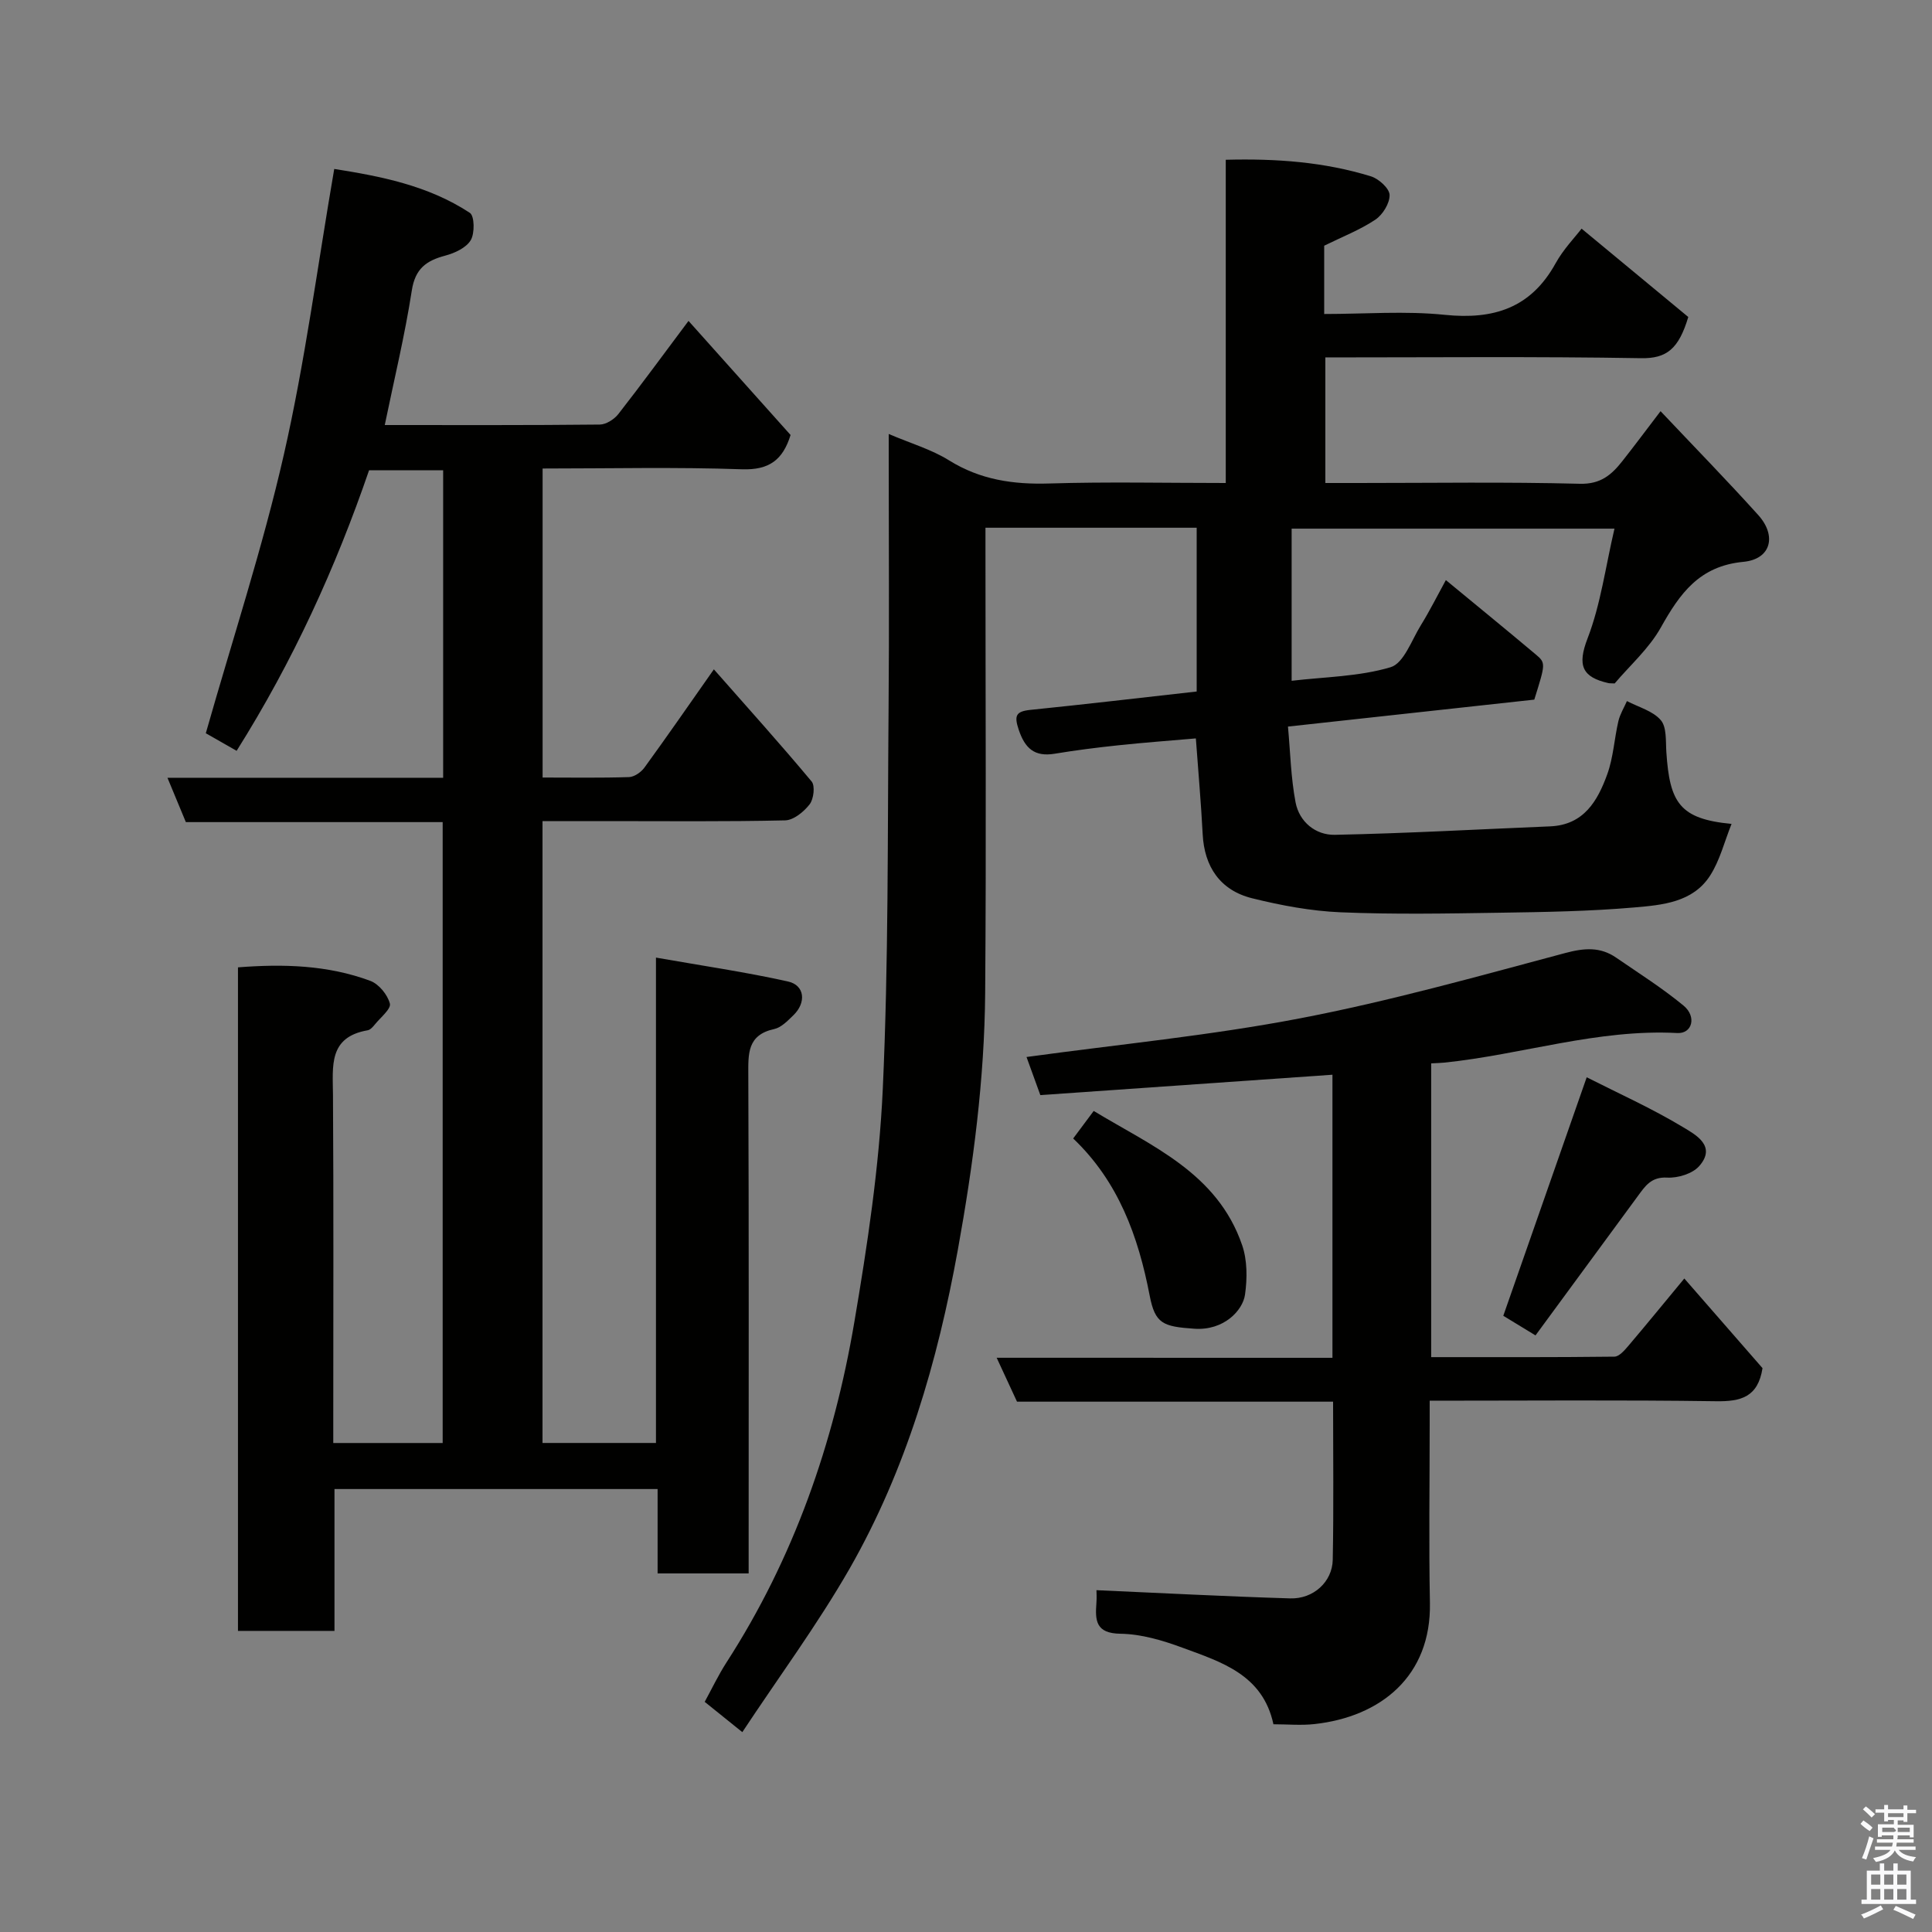 <svg enable-background="new 0 0 400 400" viewBox="0 0 400 400" xmlns="http://www.w3.org/2000/svg"><rect x="0" y="0" width="400" height="400" fill="#808080" stroke="none"/><path d="m385.2 377.6.6-.7c.6.4 1.3.9 1.9 1.5l-.6.7c-.8-.5-1.4-1-1.9-1.5zm.3 7.1c.6-1.4 1.1-2.9 1.5-4.5.3.1.6.3.9.4-.5 1.4-1 2.9-1.5 4.4zm.2-10.1.6-.6c.7.5 1.3 1.1 1.9 1.6l-.7.7c-.6-.6-1.2-1.2-1.8-1.7zm8.4-.8h.8v.9h1.8v.7h-1.8v1.8h-.8v-.3h-1.2v.9h3.3v2.6h-.8v-.4h-2.5c0 .3 0 .6-.1.8h3.4v.7h-3.5c0 .3-.1.6-.1.8h4v.7h-3.5c.7.9 1.9 1.3 3.6 1.5-.2.2-.4.5-.6.9-1.9-.3-3.2-1.1-3.8-2.3-.5 1.1-1.8 2-3.9 2.4-.2-.3-.4-.5-.6-.8 1.9-.4 3.1-.9 3.6-1.7h-3.2v-.7h3.5c.1-.2.1-.5.2-.8h-3.3v-.7h3.4c0-.2 0-.5 0-.8h-2.4v.3h-.8v-2.6h3.3v-.9h-1.2v.3h-.8v-1.8h-1.8v-.7h1.8v-.9h.8v.9h3.2zm-4.4 5.5h2.4c1-.3 0-.6 0-.9h-2.4zm1.2-3.1h3.2v-.8h-3.2zm4.4 2.2h-2.4v.9h2.5v-.9z" fill="#fafafb"/><path d="m389.2 385.8h.9v1.5h1.9v-1.5h.9v1.5h2.7v6h1.1v.9h-11.3v-.9h1.1v-6h2.7zm.2 8.7.5.8c-1.2.6-2.5 1.3-4 1.9-.2-.3-.3-.6-.6-.8 1.6-.6 3-1.3 4.1-1.9zm-2-4.3h1.9v-2.1h-1.9zm0 3.1h1.9v-2.2h-1.9zm2.7-3.1h1.9v-2.1h-1.9zm0 3.1h1.9v-2.2h-1.9zm2.4 1.3c1.4.6 2.7 1.2 4.1 1.8l-.5.9c-1.5-.7-2.8-1.4-4.1-1.9zm2.2-6.5h-1.9v2.1h1.9zm-1.9 5.2h1.9v-2.2h-1.9z" fill="#fafafb"/><g fill="#010100"><path d="m155 325.76c-6.43 0-12.36 0-18.85 0 0-5.74 0-11.47 0-17.47-22.48 0-44.41 0-66.9 0v29.37c-6.93 0-13.32 0-19.98 0 0-45.69 0-91.29 0-137.38 9.26-.72 18.52-.51 27.41 2.8 1.76.66 3.56 2.86 4.04 4.7.29 1.09-1.93 2.87-3.08 4.29-.41.51-.96 1.14-1.52 1.24-8.15 1.41-7.22 7.43-7.18 13.37.14 22.16.06 44.32.06 66.49v5.59h22.65c0-42.74 0-85.46 0-128.55-17.63 0-35.24 0-53.17 0-1.24-2.98-2.39-5.76-3.81-9.18h57.08c0-21.42 0-42.35 0-63.66-5.02 0-10.09 0-15.34 0-6.9 20.1-15.71 39.46-27.42 58.08-2.42-1.38-4.75-2.71-6.38-3.64 5.57-19.6 11.79-38.48 16.18-57.78 4.38-19.23 6.93-38.88 10.41-59.05 9.38 1.48 19.37 3.36 28.08 9.09.97.64 1.03 4.24.18 5.66-.94 1.57-3.3 2.67-5.26 3.19-3.92 1.04-6.24 2.68-6.94 7.22-1.44 9.29-3.66 18.44-5.6 27.86 14.87 0 29.69.06 44.52-.1 1.3-.01 2.98-1.08 3.83-2.16 4.82-6.17 9.45-12.5 14.54-19.3 7.32 8.18 14.25 15.93 21.13 23.62-1.6 5.16-4.43 7.29-10.06 7.1-13.63-.48-27.29-.16-41.28-.16v63.98c6 0 11.95.1 17.89-.09 1.1-.04 2.49-1.01 3.18-1.95 4.7-6.46 9.25-13.04 14.39-20.36 6.93 7.87 13.73 15.42 20.24 23.22.75.9.43 3.63-.41 4.72-1.2 1.55-3.32 3.29-5.09 3.33-12.33.28-24.66.15-36.99.15-4.31 0-8.61 0-13.23 0v128.75h23.49c0-33.04 0-66.1 0-100.49 9.61 1.69 18.55 2.99 27.35 4.95 3.48.78 3.81 4.38 1.09 7-1.17 1.13-2.49 2.52-3.95 2.84-5.65 1.23-5.38 5.17-5.37 9.63.13 32.5.07 65 .07 97.49z"/><path d="m153.69 358.62c-3.2-2.57-5.24-4.22-7.79-6.27 1.44-2.63 2.8-5.5 4.51-8.16 13.93-21.58 22.21-45.35 26.47-70.46 2.71-15.97 5.15-32.11 5.89-48.25 1.2-26.23.98-52.52 1.2-78.79.15-17.17.03-34.33.03-51.5 0-1.61 0-3.23 0-5.34 4.55 1.95 8.85 3.19 12.5 5.47 6.48 4.03 13.3 5.01 20.76 4.78 11.98-.37 23.98-.1 36.52-.1 0-22.25 0-44.31 0-66.92 10.57-.28 20.45.47 30.06 3.43 1.61.5 3.81 2.48 3.86 3.84.05 1.72-1.42 4.11-2.95 5.13-3.19 2.13-6.86 3.55-10.59 5.39v14.14c8.42 0 16.76-.67 24.94.17 10.11 1.04 17.83-1.38 22.95-10.63 1.64-2.97 4.09-5.49 5.4-7.21 7.56 6.26 15.2 12.59 22.09 18.29-1.98 6.62-4.48 8.62-9.77 8.53-21.65-.37-43.32-.16-65.37-.16v26h6.7c15.33 0 30.67-.24 46 .16 4.32.11 6.56-1.87 8.79-4.69 2.43-3.08 4.77-6.22 7.91-10.34 7 7.41 13.76 14.33 20.23 21.51 3.88 4.31 2.63 9.14-3.07 9.68-9.13.86-13.16 6.56-17.11 13.61-2.45 4.37-6.43 7.87-9.55 11.57-.71-.04-1.01-.01-1.29-.07-5.47-1.23-6.48-3.66-4.32-9.26 2.72-7.06 3.71-14.79 5.57-22.72-22.4 0-44.42 0-66.84 0v31.5c6.84-.81 13.95-.86 20.49-2.81 2.73-.81 4.35-5.61 6.28-8.72 1.8-2.91 3.33-5.98 5.16-9.32 6.31 5.21 12.48 10.24 18.57 15.36 2.16 1.81 2.07 1.91-.26 9.39-16.66 1.82-33.43 3.66-51 5.58.49 5.32.6 10.57 1.57 15.67.77 4.08 4.17 6.82 8.13 6.74 14.86-.3 29.71-1.14 44.57-1.75 6.99-.29 9.85-5.29 11.84-10.8 1.26-3.48 1.45-7.34 2.3-10.99.34-1.44 1.16-2.77 1.77-4.15 2.4 1.26 5.36 2.03 7 3.94 1.26 1.46 1.01 4.34 1.16 6.61.69 10.5 2.75 13.86 13.5 14.88-1.49 3.71-2.42 7.56-4.44 10.7-3.58 5.58-9.95 6.1-15.73 6.6-9.23.8-18.52.95-27.79 1.09-11 .17-22.01.37-32.99-.09-6.14-.26-12.32-1.42-18.3-2.9-6.65-1.65-9.91-6.56-10.25-13.28-.33-6.4-.9-12.79-1.41-19.82-5.4.47-10.76.86-16.09 1.43-4.39.46-8.78 1.02-13.14 1.74-4.17.69-6.15-1.1-7.45-4.98-.97-2.91-.59-3.79 2.45-4.1 11.41-1.16 22.79-2.5 34.4-3.8 0-11.5 0-22.57 0-33.91-14.47 0-28.74 0-43.73 0v5.25c0 30.33.17 60.67-.06 91-.14 17.93-2.47 35.63-5.67 53.31-4.2 23.15-10.7 45.44-22.36 65.88-6.71 11.7-14.78 22.61-22.25 33.92z"/><path d="m275.87 281.12c0-19.96 0-39.09 0-58.61-20.16 1.41-40.21 2.81-60.48 4.22-.99-2.74-2.02-5.57-2.86-7.89 19.02-2.61 37.98-4.43 56.6-8 18.49-3.54 36.7-8.66 54.91-13.52 3.96-1.06 7.26-1.33 10.58.96 4.71 3.24 9.56 6.3 13.95 9.93 2.75 2.28 1.78 5.83-1.29 5.67-16.47-.88-32.11 4.45-48.22 6.12-.81.08-1.64.1-2.75.16v60.82c12.73 0 25.33.05 37.94-.1.96-.01 2.06-1.27 2.83-2.17 3.81-4.49 7.53-9.05 11.64-14.01 5.6 6.42 11.01 12.62 16.19 18.56-.94 6-4.47 6.93-9.61 6.85-19.5-.28-39-.11-59.3-.11v4.87c0 12.33-.19 24.66.05 36.98.29 15.19-10.19 23.59-23.89 25.1-2.79.31-5.64.04-8.51.04-2.21-10.31-10.82-12.89-18.86-15.86-4.09-1.51-8.51-2.82-12.8-2.88-5.13-.07-5.27-2.72-4.99-6.38.09-1.13.01-2.28.01-2.64 13.6.6 26.85 1.3 40.11 1.7 4.79.15 8.72-3.42 8.81-7.99.21-10.79.07-21.59.07-32.74-21.99 0-43.58 0-65.44 0-1.35-2.92-2.61-5.64-4.21-9.09 23.6.01 46.32.01 69.52.01z"/><path d="m317.91 276.48c-2.8-1.71-4.85-2.95-6.67-4.06 5.73-16.38 11.39-32.57 17.27-49.38 6.59 3.34 13.52 6.45 19.97 10.34 2.48 1.5 7.02 3.87 3.31 8.06-1.39 1.57-4.41 2.49-6.62 2.37-3.34-.19-4.58 1.8-6.1 3.86-7.05 9.58-14.08 19.17-21.16 28.81z"/><path d="m222.19 235.71c1.43-1.92 2.6-3.49 4.25-5.7 12.02 7.29 25.6 12.83 30.73 27.78 1.08 3.13 1.07 6.89.6 10.23-.46 3.31-4.4 7.5-10.49 7.08-6.51-.45-8.13-1.02-9.26-6.9-2.36-12.25-6.47-23.58-15.83-32.49z"/></g></svg>
